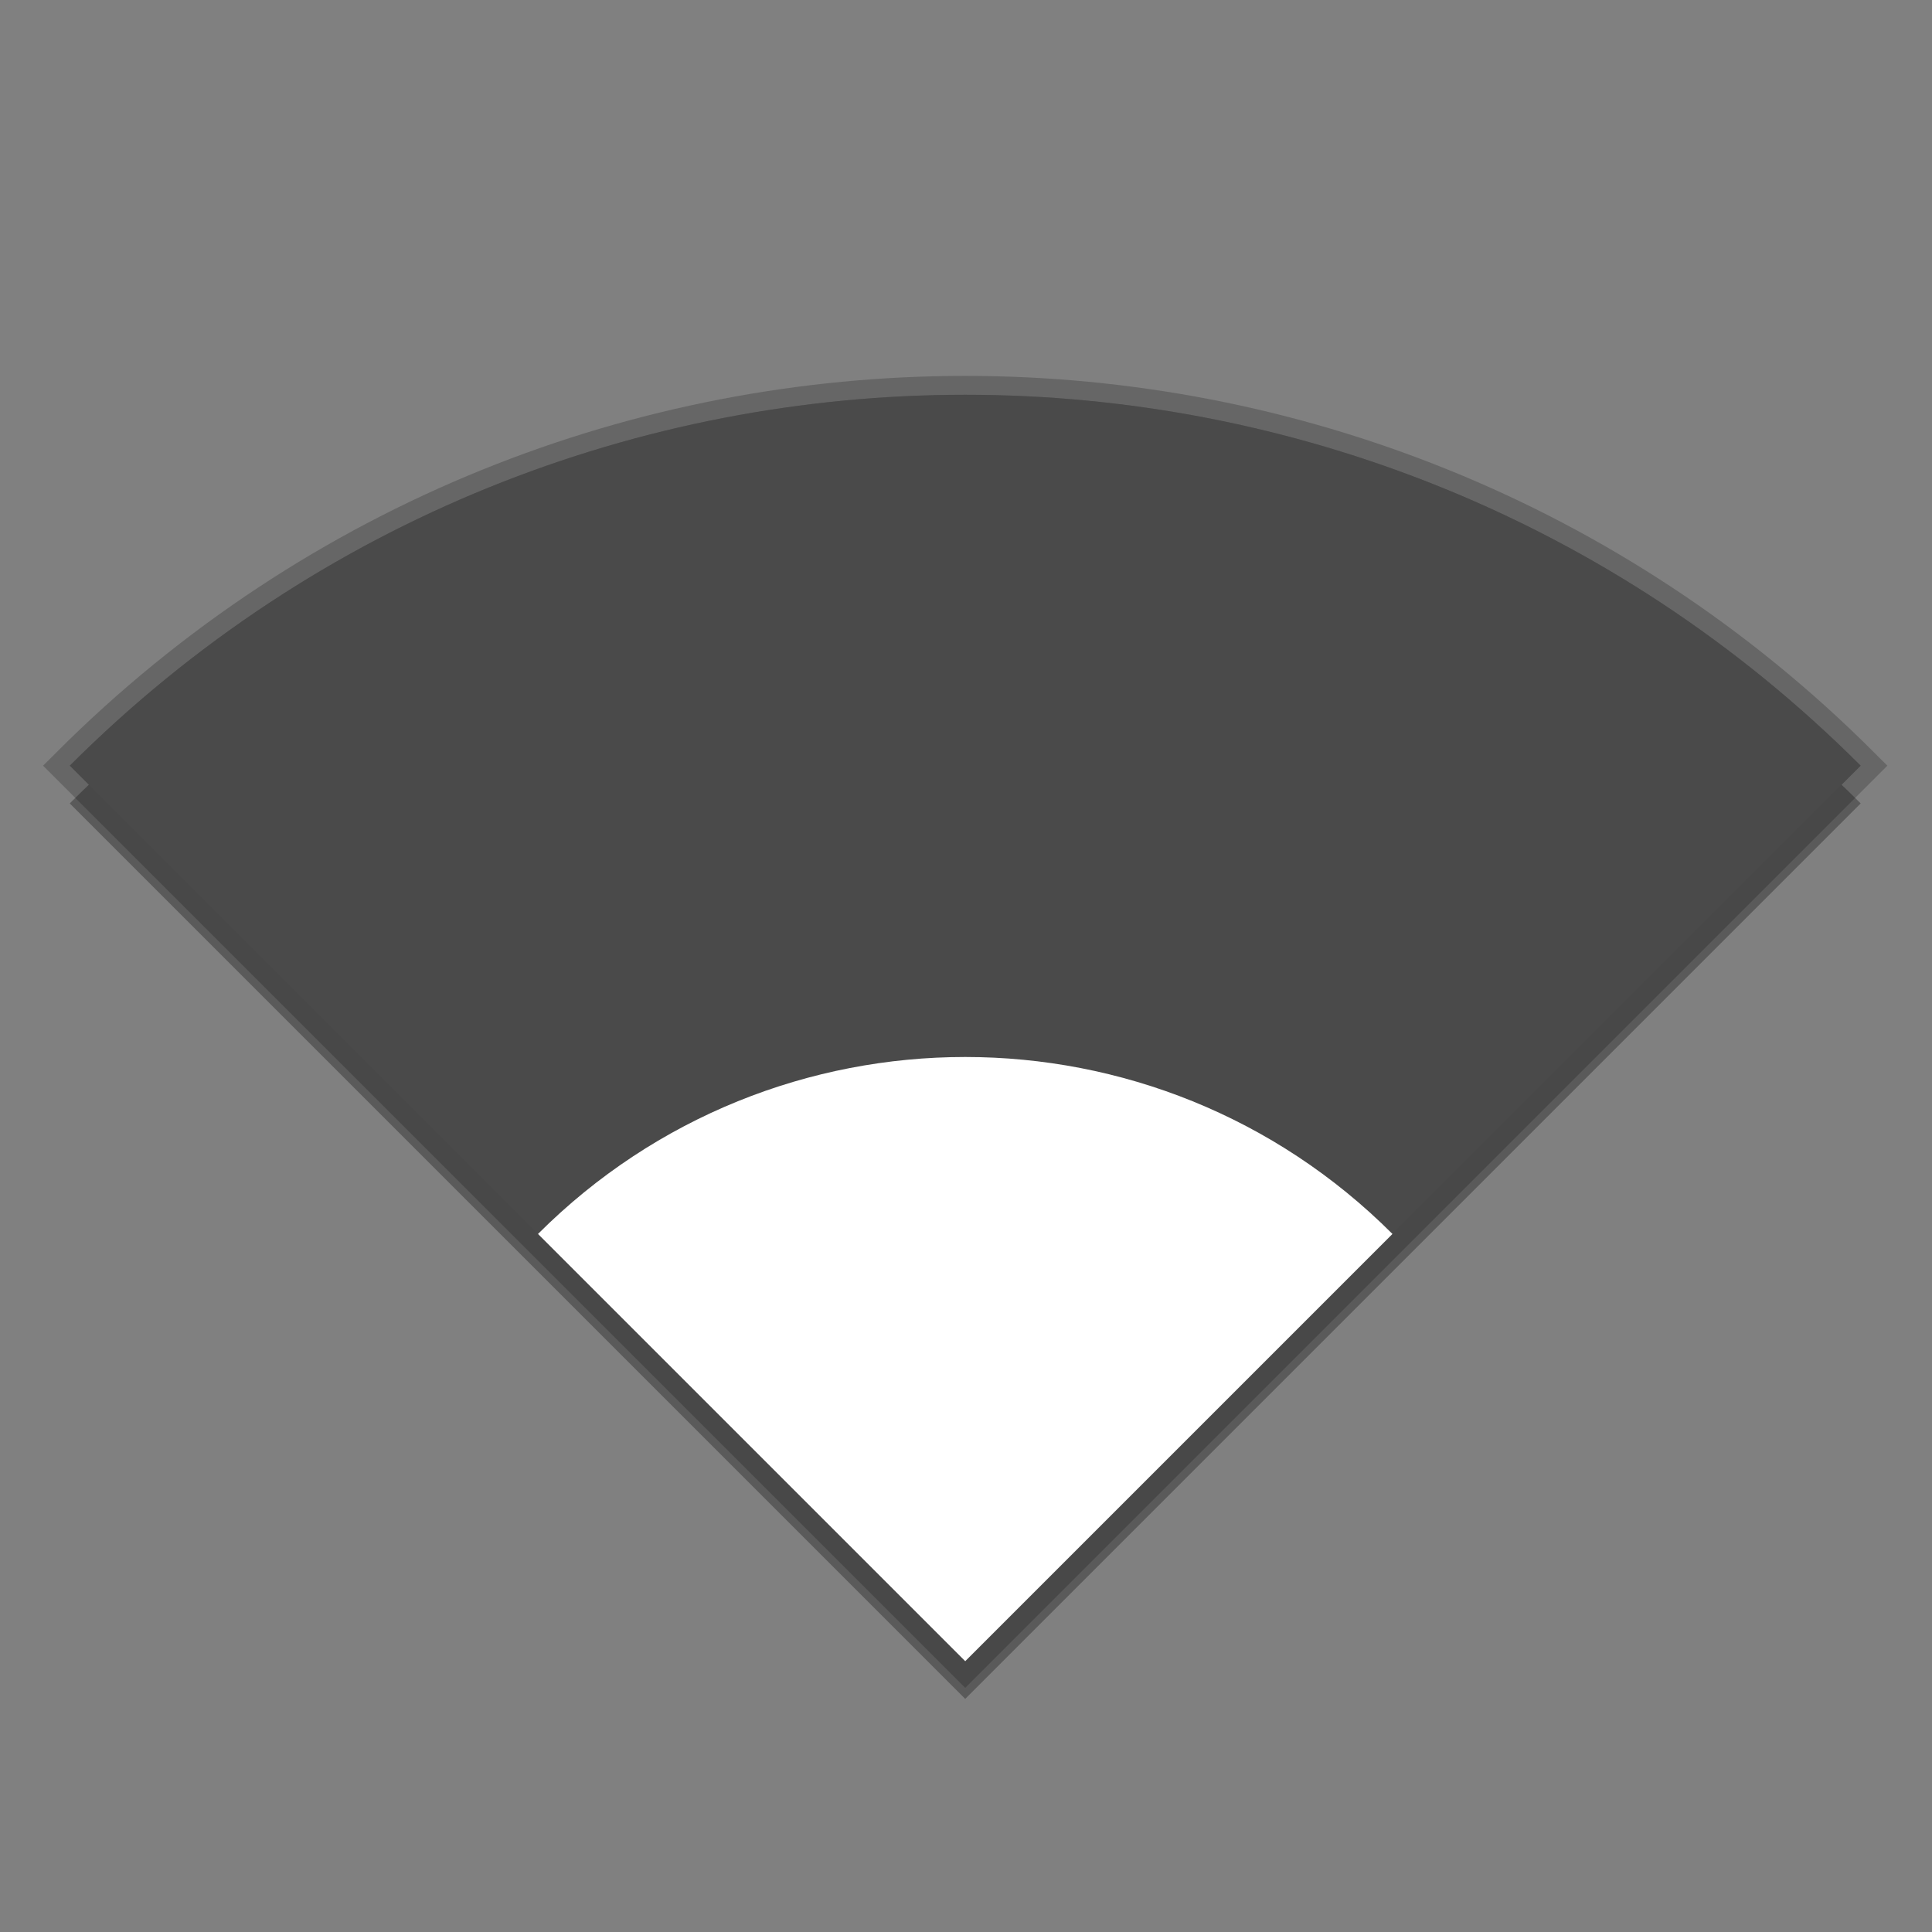 <?xml version="1.0" encoding="UTF-8" standalone="no"?>
<svg
   xmlns:dc="http://purl.org/dc/elements/1.1/"
   xmlns:cc="http://creativecommons.org/ns#"
   xmlns:rdf="http://www.w3.org/1999/02/22-rdf-syntax-ns#"
   xmlns:svg="http://www.w3.org/2000/svg"
   xmlns="http://www.w3.org/2000/svg"
   xmlns:sodipodi="http://sodipodi.sourceforge.net/DTD/sodipodi-0.dtd"
   xmlns:inkscape="http://www.inkscape.org/namespaces/inkscape"
   width="384pt"
   height="384pt"
   version="1.1"
   viewBox="0 0 384 384"
   id="svg16"
   sodipodi:docname="network-wireless-connected-25.svg"
   inkscape:version="0.92.4 (5da689c313, 2019-01-14)">
  <rect x="0" y="0" width="384" height="384" fill="#808080" stroke="none"/>
  <defs
     id="defs20" />
  <sodipodi:namedview
     pagecolor="#ffffff"
     bordercolor="#666666"
     borderopacity="1"
     objecttolerance="10"
     gridtolerance="10"
     guidetolerance="10"
     inkscape:pageopacity="0"
     inkscape:pageshadow="2"
     inkscape:window-width="1366"
     inkscape:window-height="682"
     id="namedview18"
     showgrid="false"
     inkscape:zoom="0.4609375"
     inkscape:cx="27.118644"
     inkscape:cy="429.55932"
     inkscape:window-x="0"
     inkscape:window-y="0"
     inkscape:window-maximized="1"
     inkscape:current-layer="g14" />
  <g
     transform="translate(.001 -.005)"
     id="g14">
    <path
       d="m13.863 159.69c98.297-98.297 257.67-98.297 355.96 0l-177.98 177.98z"
       id="path2"
       opacity=".3" />
    <path
       d="m13.863 152.19c98.297-98.297 257.67-98.297 355.96 0l-177.98 177.98z"
       id="path4"
       stroke-width="7.5"
       stroke="#000"
       fill="#4a4a4a"
       opacity=".2" />
    <path
       d="m13.863 152.19c98.297-98.297 257.67-98.297 355.96 0l-177.98 177.98z"
       id="path6"
       fill="#4a4a4a" />
    <path
       d="m 106.93,245.264 c 46.897,-46.897 122.933,-46.897 169.831,0 L 191.846,330.18 Z"
       id="path12"
       inkscape:connector-curvature="0"
       style="fill:#ffffff;stroke-width:1" />
  </g>
</svg>
